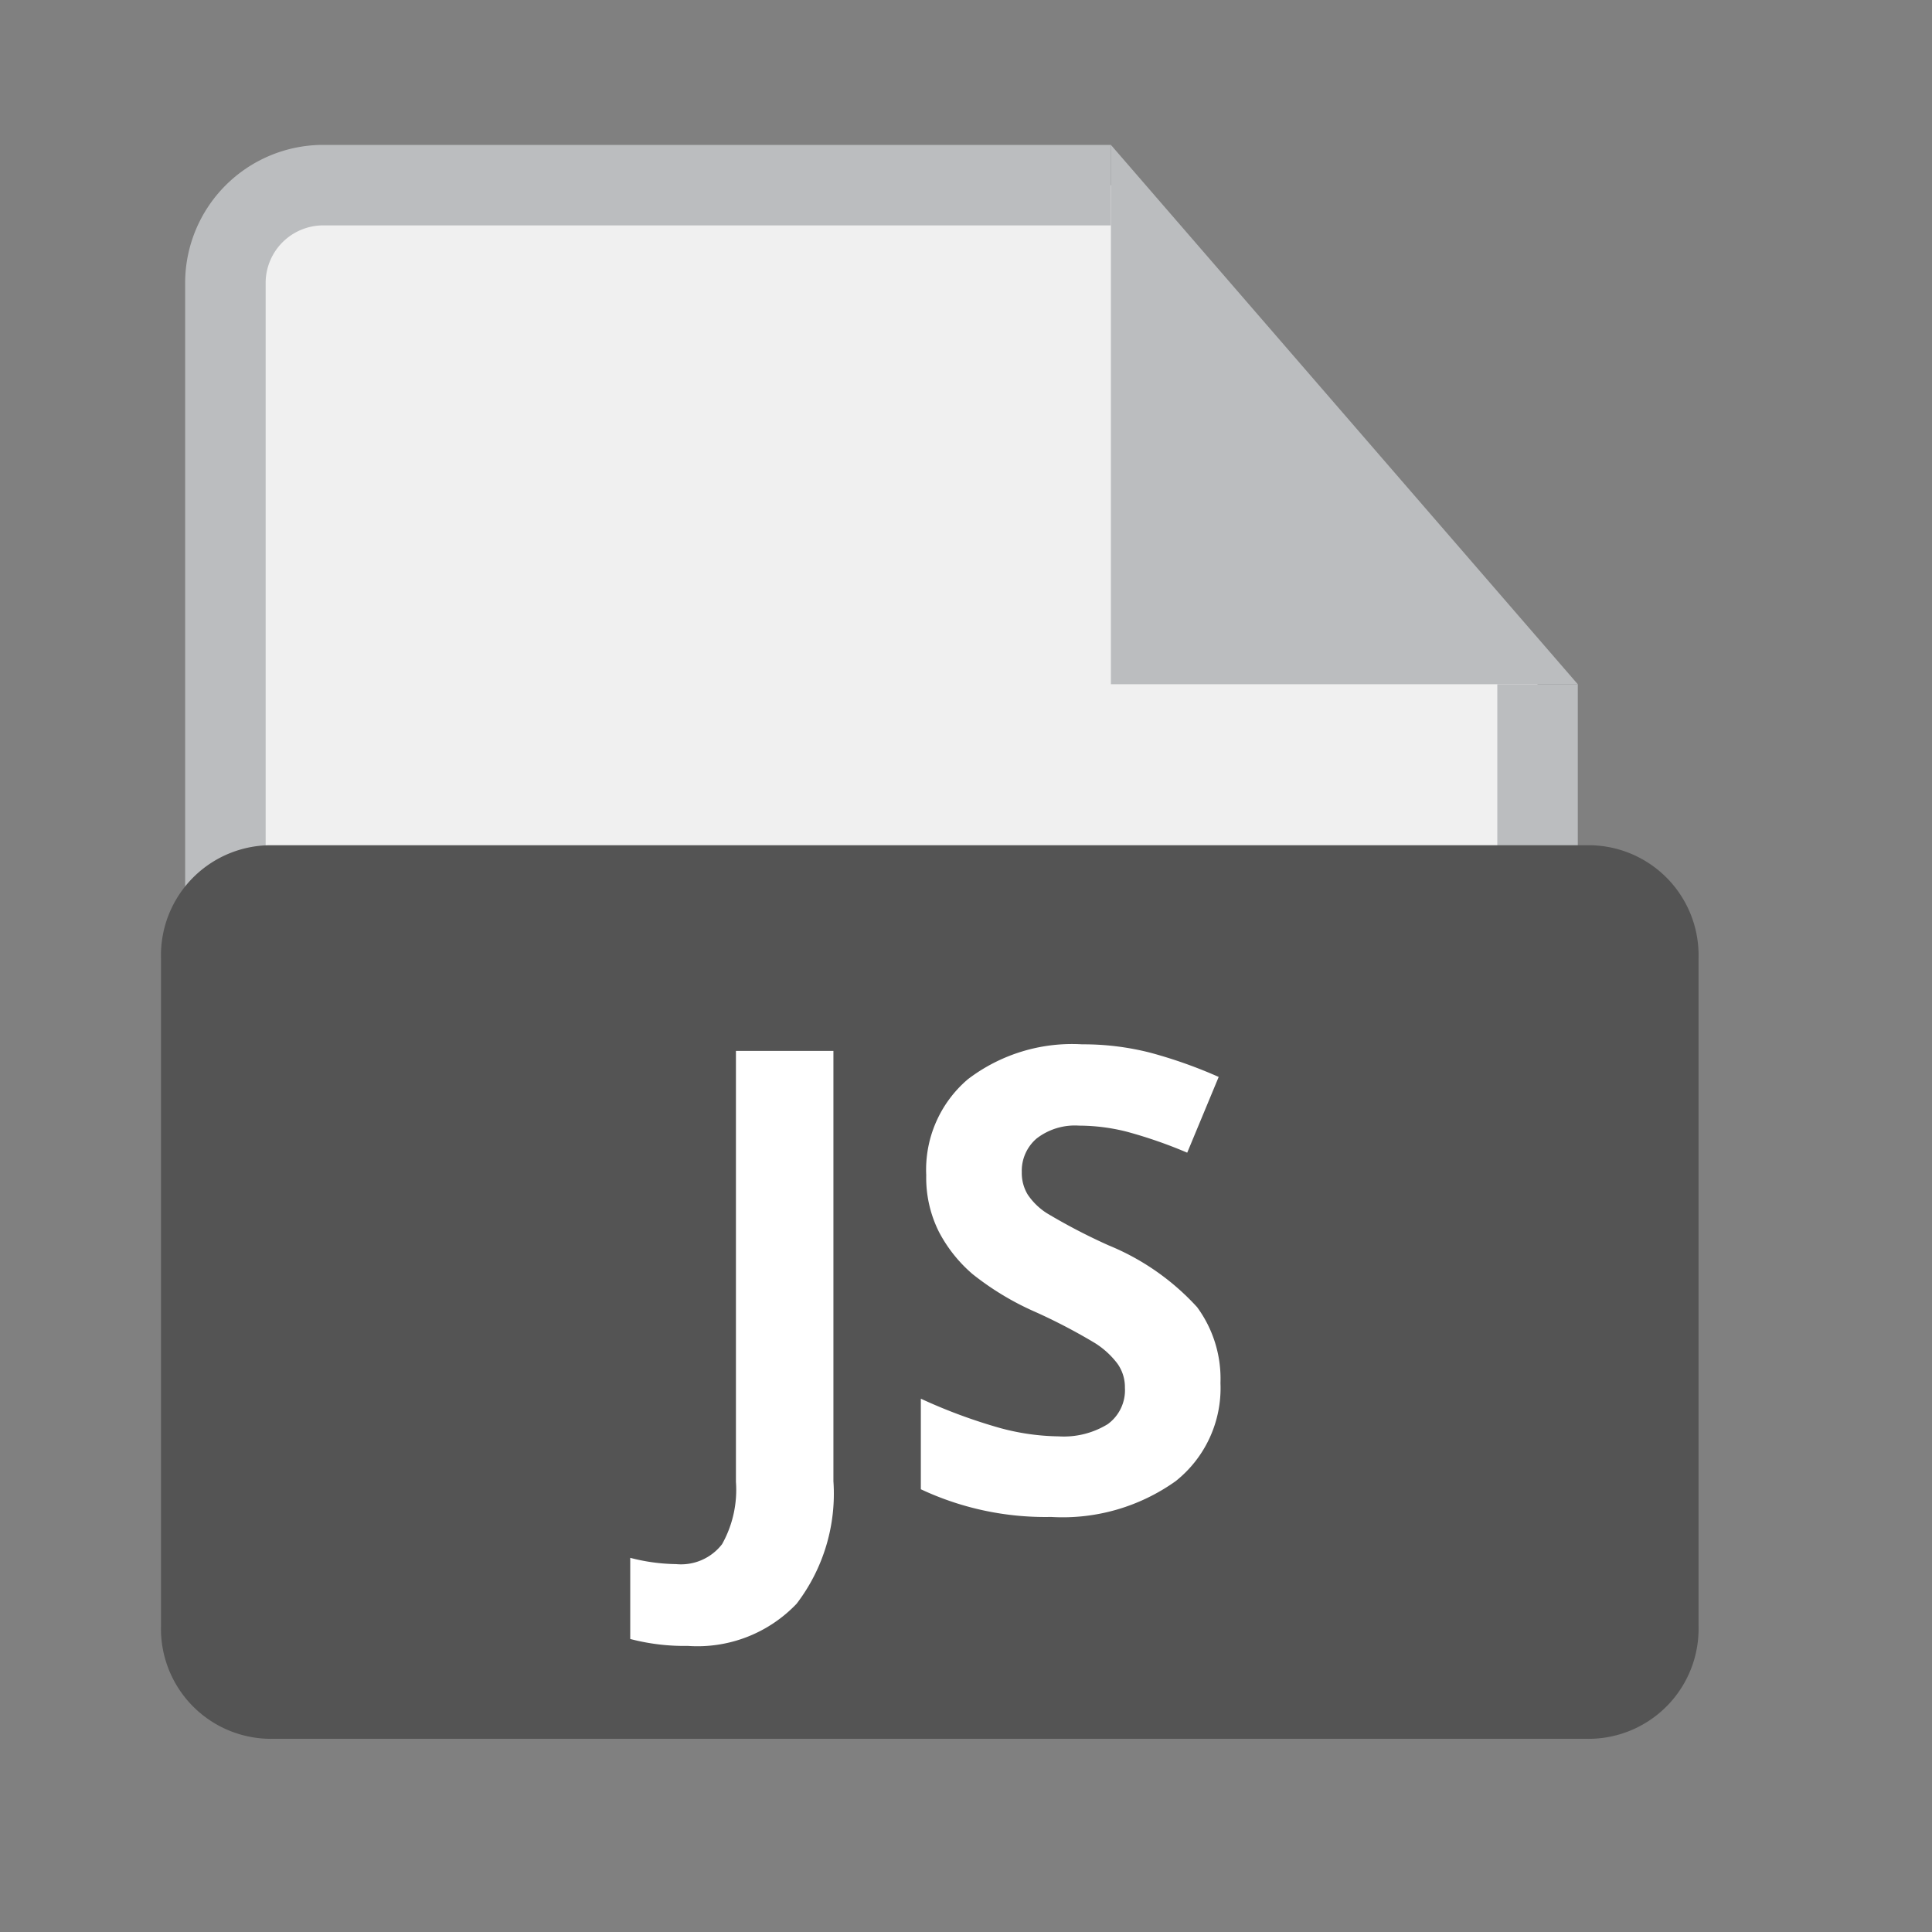 <svg id="File-JS" xmlns="http://www.w3.org/2000/svg" width="24" height="24" viewBox="0 0 24 24">
  <rect x="0" y="0" width="24" height="24" fill="#808080" stroke="none"/>
  <path id="Path_54276" d="M13.8,2.3H4A1.216,1.216,0,0,0,2.8,3.5V19.6A1.216,1.216,0,0,0,4,20.8H17.9a1.216,1.216,0,0,0,1.2-1.2V8.5" fill="#f0f0f0" stroke="#bbbdbf" stroke-width="1"/>
  <rect id="Rectangle_18362" width="24" height="24" fill="none"/>
  <path id="Path_54273" d="M15,8.5a1.216,1.216,0,0,1-1.2-1.2v-5H4A1.216,1.216,0,0,0,2.8,3.5V19.6A1.216,1.216,0,0,0,4,20.8H17.9a1.216,1.216,0,0,0,1.2-1.2V8.5Z" fill="none"/>
  <path id="Path_54274" d="M14.2,8.2V2.9l4.5,5.3Z" fill="#bbbdbf"/>
  <path id="Path_54275" d="M14.5,3.8,18,7.9H14.5V3.8m-.7-2V8.5h5.8Z" fill="#bbbdbf"/>
  <path id="Path_54277" d="M19.7,21.6H3.4A1.367,1.367,0,0,1,2,20.2V11.9a1.367,1.367,0,0,1,1.4-1.4H19.7a1.367,1.367,0,0,1,1.4,1.4v8.3A1.367,1.367,0,0,1,19.7,21.6Z" fill="#545454"/>
  <path id="Path_62946" data-name="Path 62946" d="M.121,1.68a2.648,2.648,0,0,1-.715-.086V.586a2.369,2.369,0,0,0,.57.078A.644.644,0,0,0,.547.416,1.381,1.381,0,0,0,.719-.359V-5.711H1.93V-.367a2.251,2.251,0,0,1-.457,1.523A1.7,1.7,0,0,1,.121,1.68ZM6.738-1.586A1.476,1.476,0,0,1,6.182-.367,2.418,2.418,0,0,1,4.633.078,3.637,3.637,0,0,1,3.016-.266V-1.391a6.664,6.664,0,0,0,.979.363,2.9,2.9,0,0,0,.732.105,1.041,1.041,0,0,0,.611-.152.521.521,0,0,0,.213-.453.5.5,0,0,0-.094-.3,1.049,1.049,0,0,0-.275-.252,7.083,7.083,0,0,0-.74-.387,3.509,3.509,0,0,1-.785-.473,1.774,1.774,0,0,1-.418-.527,1.5,1.5,0,0,1-.156-.7A1.476,1.476,0,0,1,3.6-5.359a2.134,2.134,0,0,1,1.42-.434,3.353,3.353,0,0,1,.85.105,5.84,5.84,0,0,1,.846.3l-.391.941a5.715,5.715,0,0,0-.756-.262,2.433,2.433,0,0,0-.588-.074.778.778,0,0,0-.527.16.528.528,0,0,0-.184.418.517.517,0,0,0,.074.279.816.816,0,0,0,.236.23,7.307,7.307,0,0,0,.768.4,3.054,3.054,0,0,1,1.1.768A1.5,1.5,0,0,1,6.738-1.586Z" transform="translate(8.423 18.766)" fill="#fff"/>
</svg>
